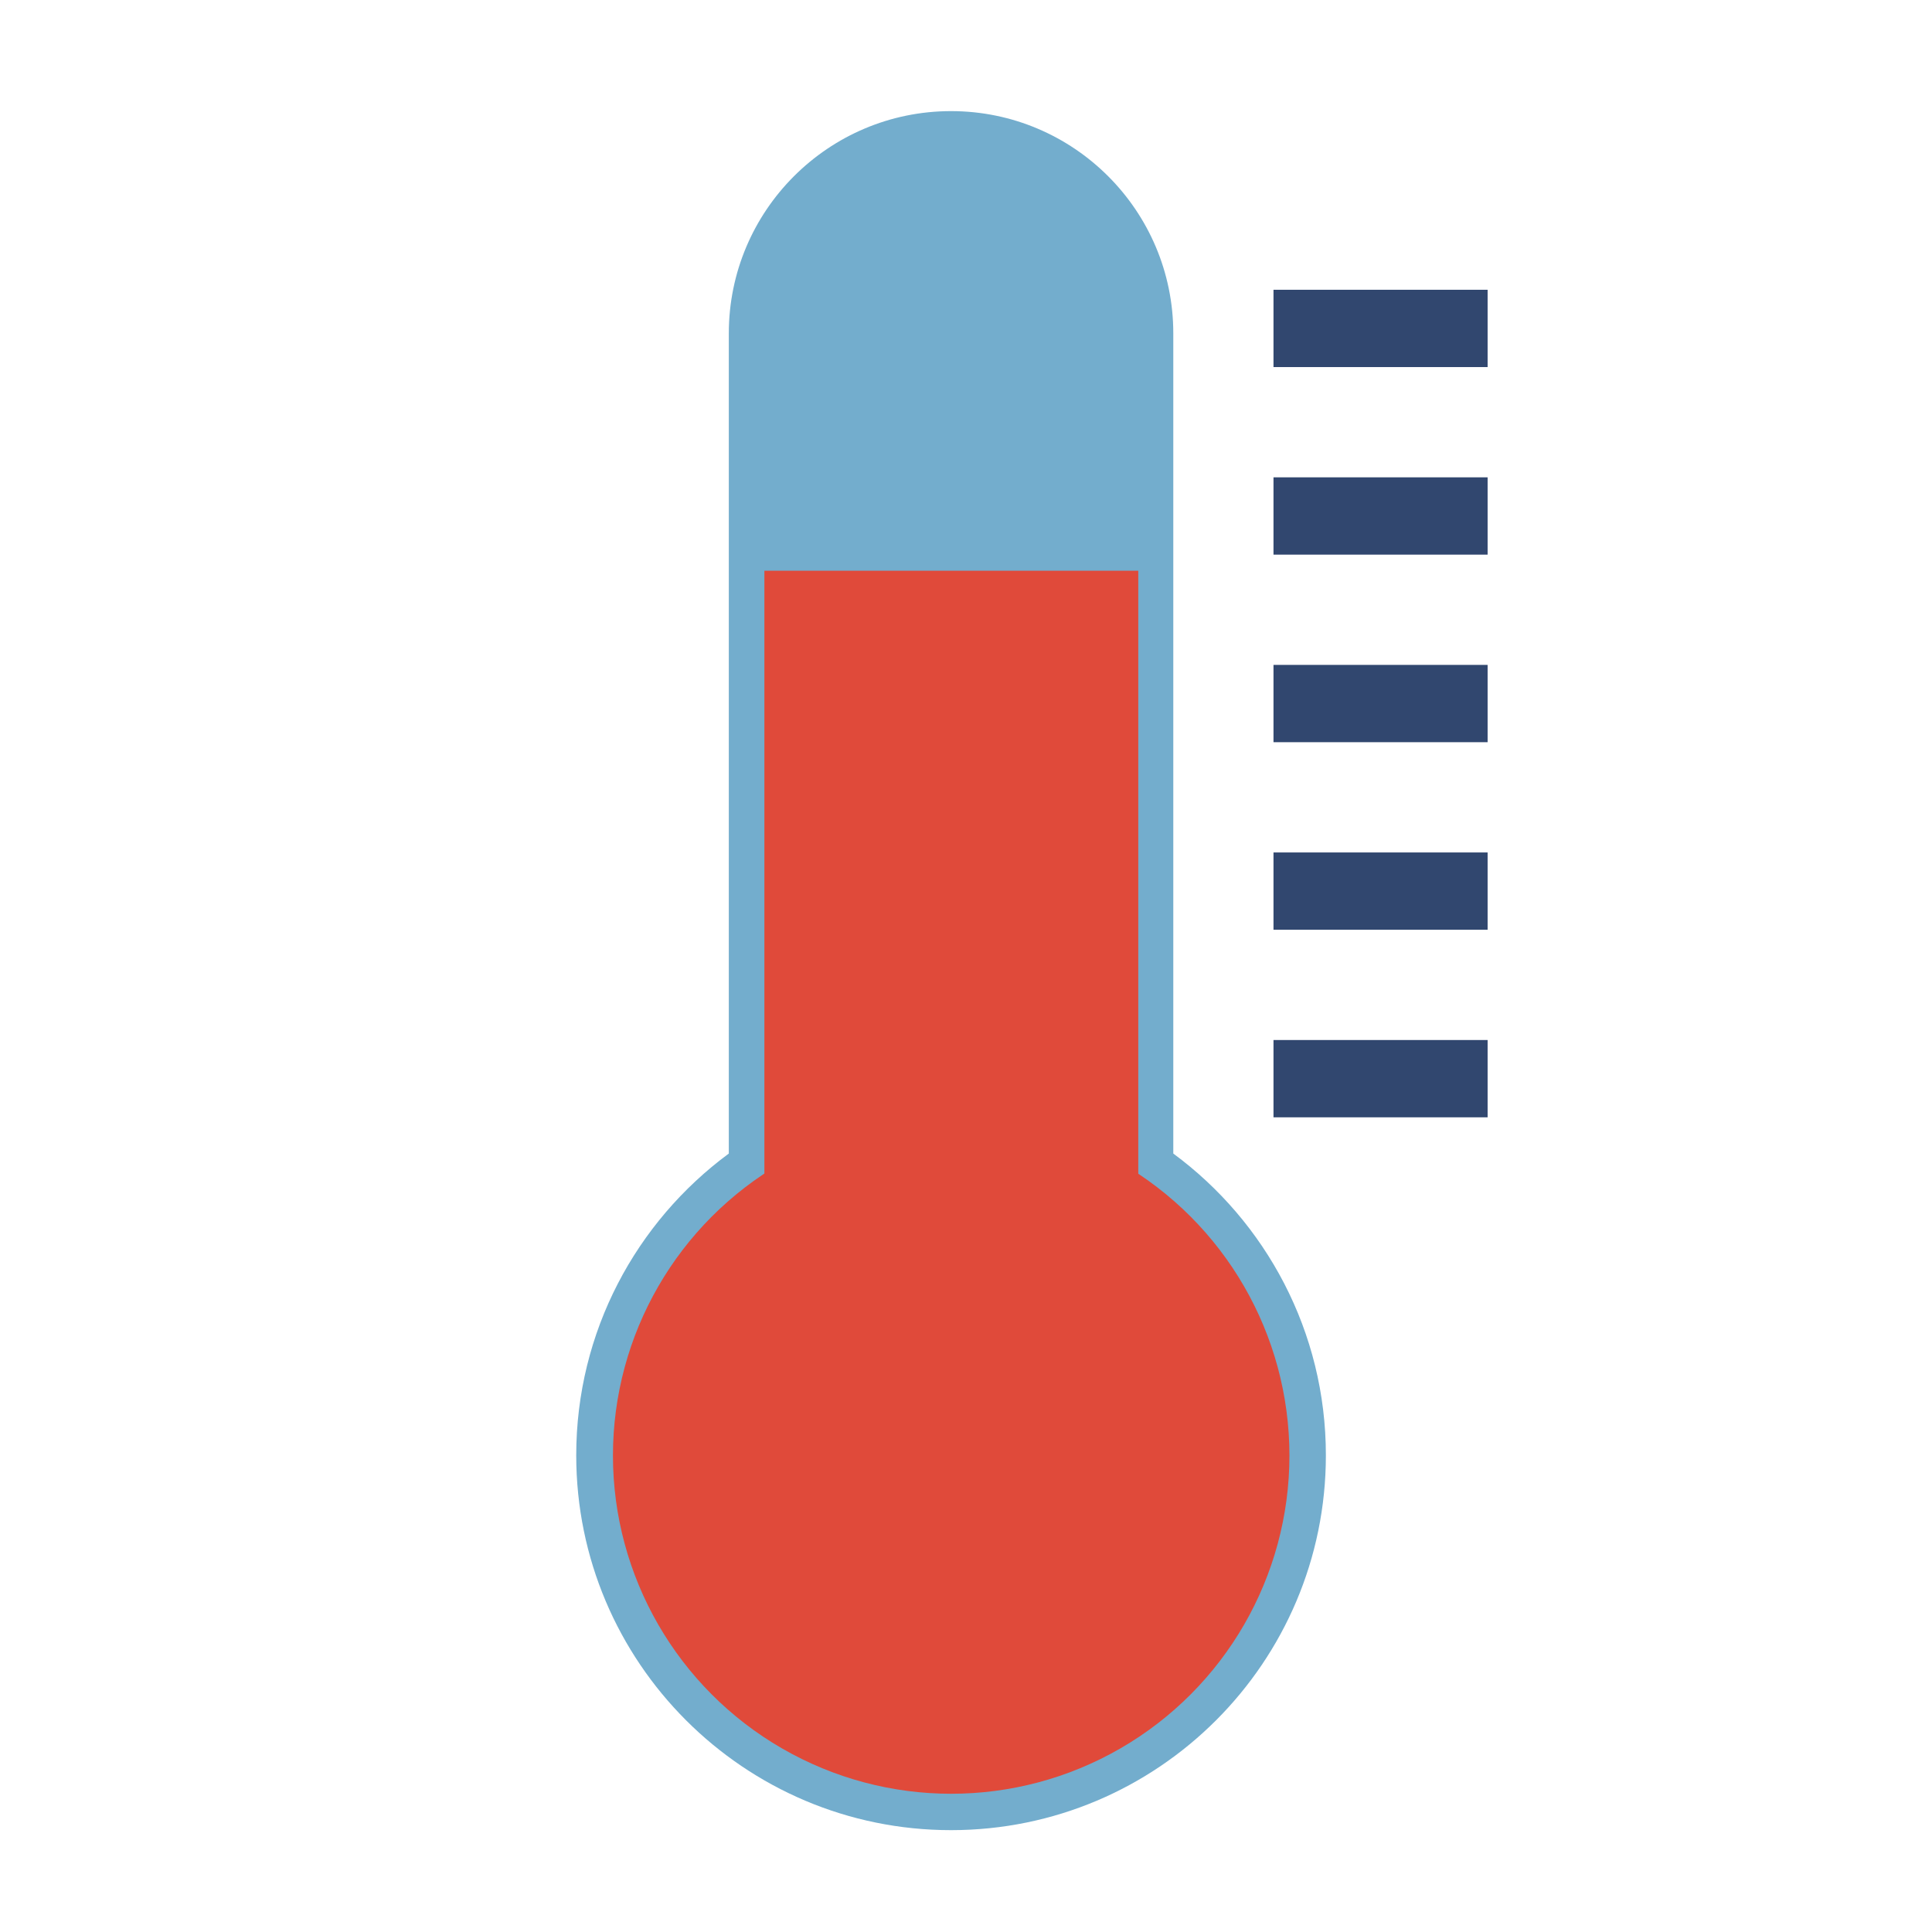 <?xml version="1.0" encoding="UTF-8" standalone="no"?>
<!DOCTYPE svg PUBLIC "-//W3C//DTD SVG 1.1//EN" "http://www.w3.org/Graphics/SVG/1.1/DTD/svg11.dtd">
<svg width="100%" height="100%" viewBox="0 0 120 120" version="1.1" xmlns="http://www.w3.org/2000/svg" xmlns:xlink="http://www.w3.org/1999/xlink" xml:space="preserve" xmlns:serif="http://www.serif.com/" style="fill-rule:evenodd;clip-rule:evenodd;stroke-linejoin:round;stroke-miterlimit:2;">
    <g transform="matrix(0.24,0,0,0.24,0,0)">
        <g transform="matrix(0.538,0,0,1.096,217.174,-38.652)">
            <rect x="208.931" y="147.979" width="102.999" height="18.253" style="fill:rgb(49,71,111);"/>
        </g>
        <g transform="matrix(0.538,0,0,1.096,217.174,9.889)">
            <rect x="208.931" y="147.979" width="102.999" height="18.253" style="fill:rgb(49,71,111);"/>
        </g>
        <g transform="matrix(0.538,0,0,1.096,217.174,-87.193)">
            <rect x="208.931" y="147.979" width="102.999" height="18.253" style="fill:rgb(49,71,111);"/>
        </g>
        <g transform="matrix(0.538,0,0,1.096,217.174,58.43)">
            <rect x="208.931" y="147.979" width="102.999" height="18.253" style="fill:rgb(49,71,111);"/>
        </g>
        <g transform="matrix(0.538,0,0,1.096,217.174,106.971)">
            <rect x="208.931" y="147.979" width="102.999" height="18.253" style="fill:rgb(49,71,111);"/>
        </g>
        <path d="M188.616,298.537L188.616,86.275C188.616,54.53 214.388,28.758 246.132,28.758C277.876,28.758 303.648,54.53 303.648,86.275L303.648,298.537C327.593,316.206 343.136,344.62 343.136,376.636C343.136,430.175 299.67,473.641 246.132,473.641C192.594,473.641 149.127,430.175 149.127,376.636C149.127,344.62 164.671,316.206 188.616,298.537Z" style="fill:rgb(115,173,205);"/>
        <g transform="matrix(0.967,0,0,0.967,-4.43,14.222)">
            <circle cx="259.15" cy="374.837" r="90.523" style="fill:rgb(224,74,58);"/>
        </g>
        <g transform="matrix(0.937,0,0,1,15.578,0)">
            <path d="M297.766,147.712L194.498,147.712L194.498,332.353C194.498,346.602 206.066,358.17 220.315,358.17L271.949,358.17C286.198,358.17 297.766,346.602 297.766,332.353L297.766,147.712Z" style="fill:rgb(224,74,58);"/>
        </g>
    </g>
</svg>
